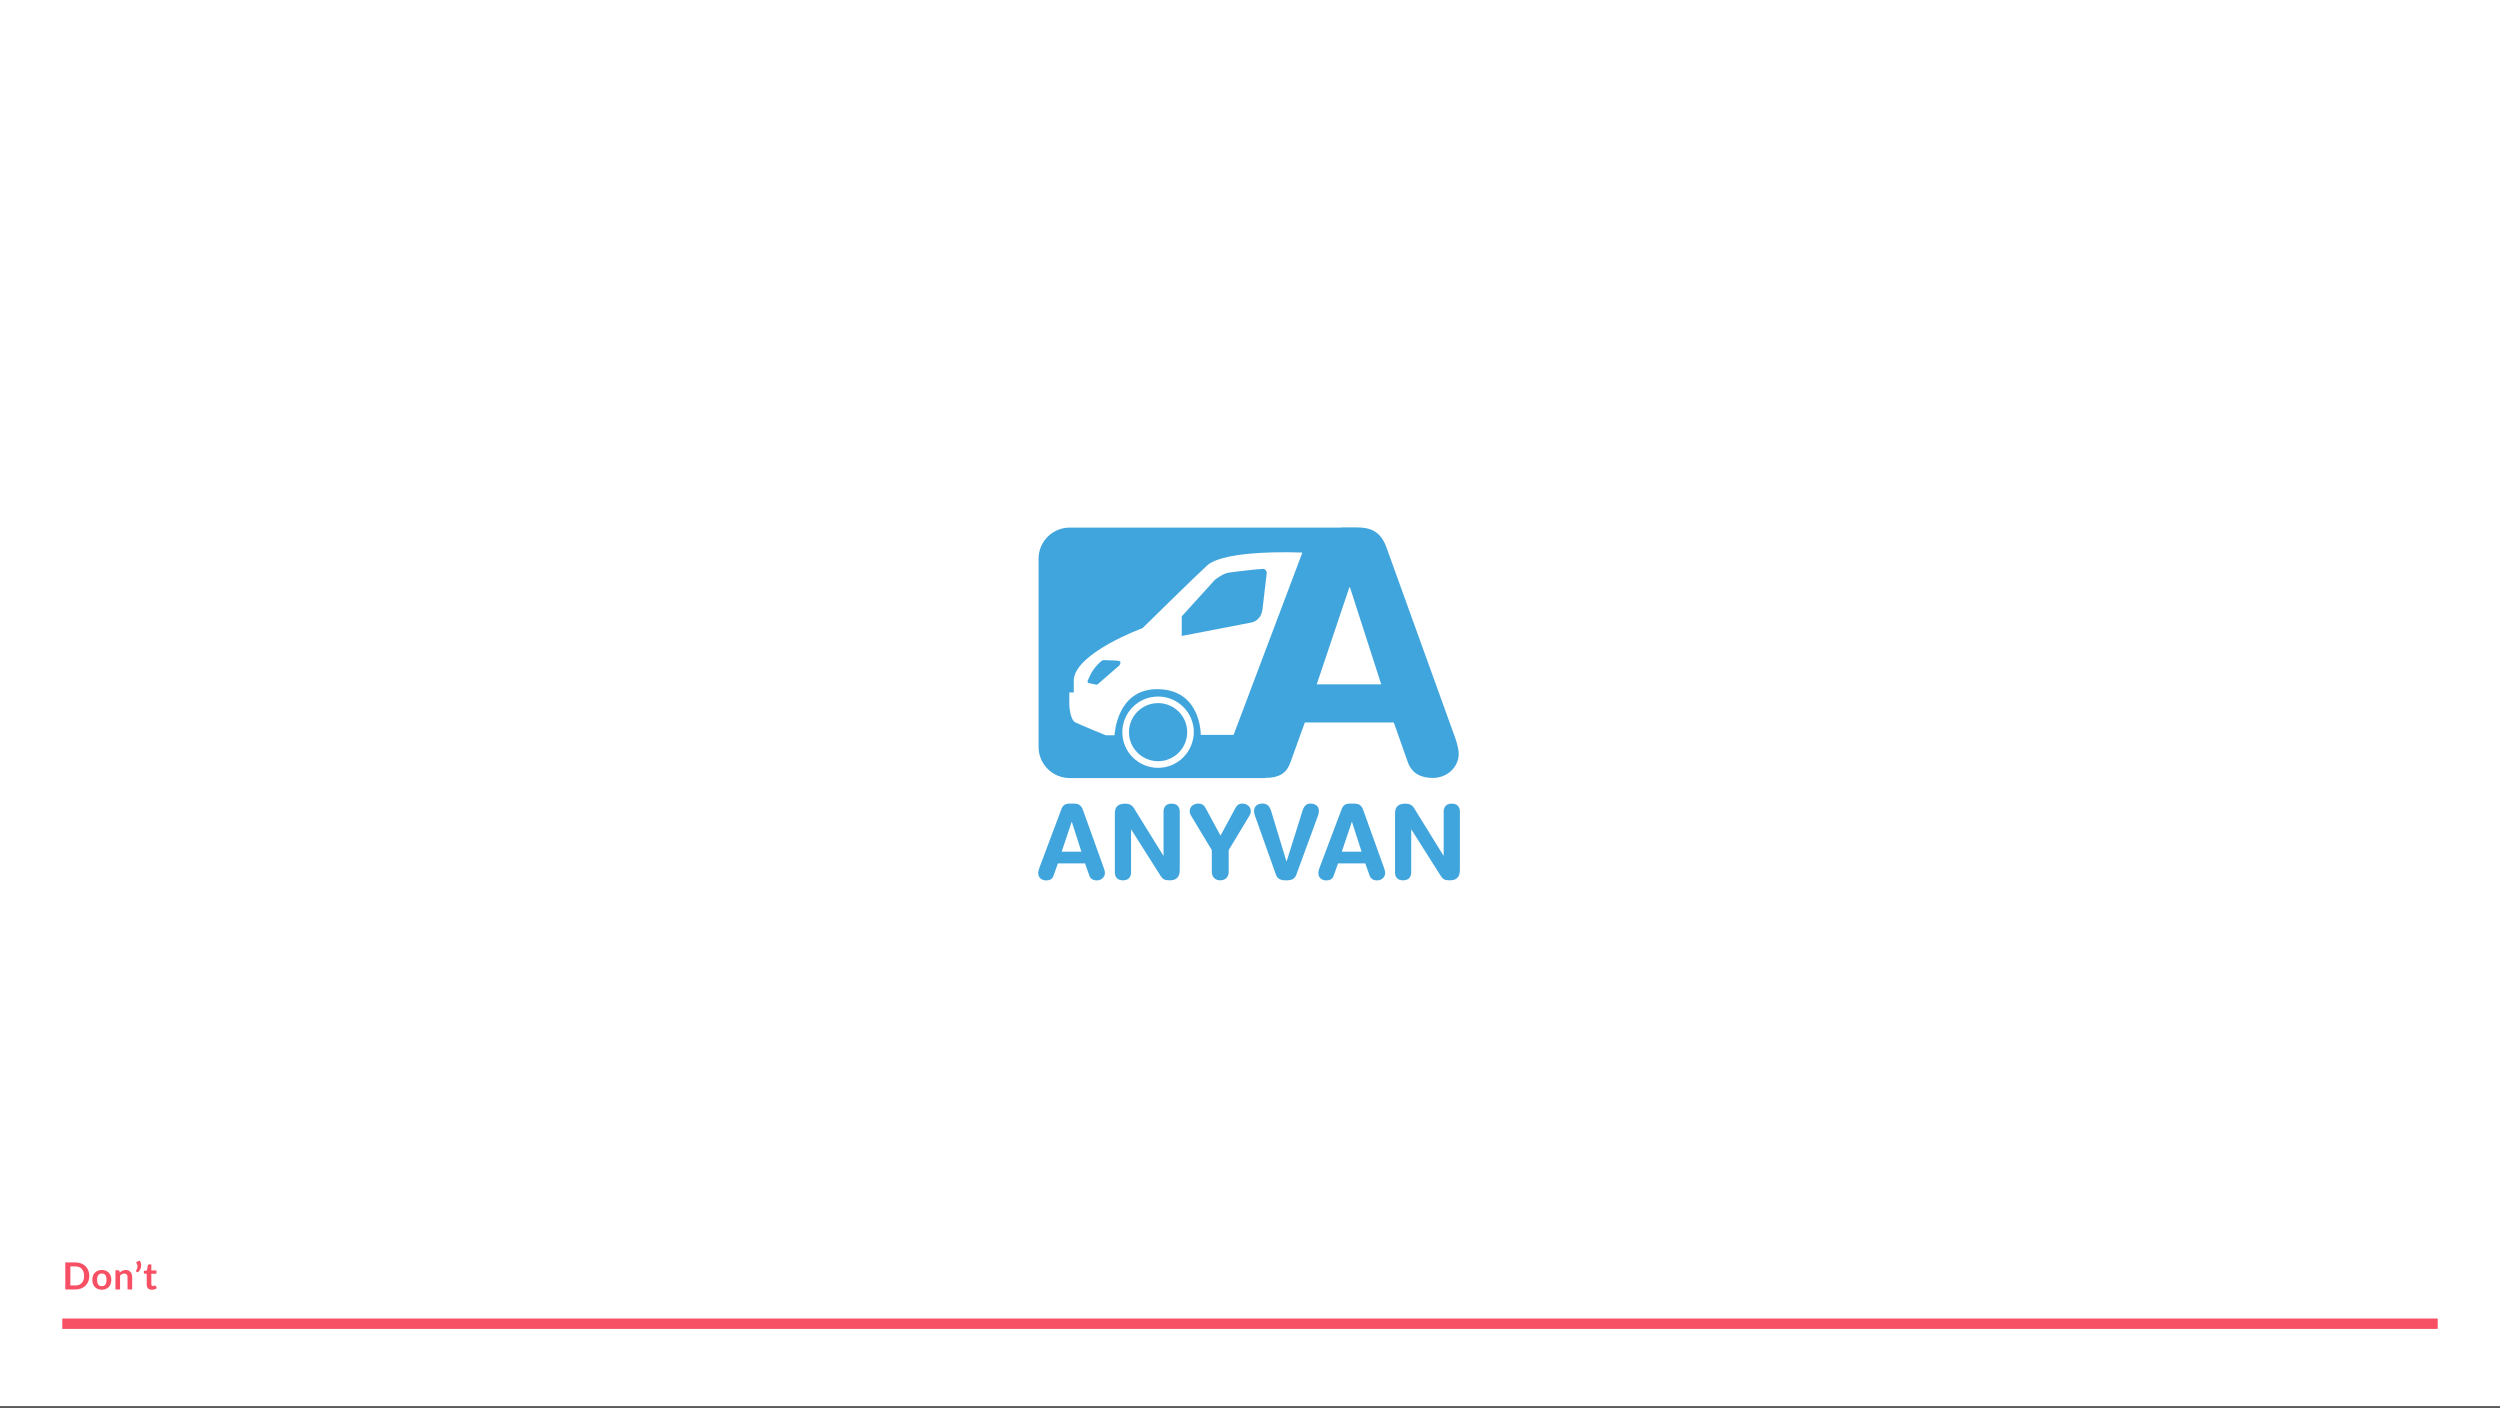 <svg width="1204" height="678" viewBox="0 0 1204 678" fill="none" xmlns="http://www.w3.org/2000/svg">
<rect x="0" y="0" width="1204" height="678" fill="#333333" stroke="none"/>
<rect width="1204" height="677.25" fill="white"/>
<rect x="30" y="635" width="1144" height="5" fill="#F74F64"/>
<path d="M43.005 614.493C43.005 615.447 42.846 616.323 42.528 617.121C42.21 617.919 41.763 618.606 41.187 619.182C40.611 619.758 39.918 620.205 39.108 620.523C38.298 620.841 37.398 621 36.408 621H31.449V607.986H36.408C37.398 607.986 38.298 608.148 39.108 608.472C39.918 608.79 40.611 609.237 41.187 609.813C41.763 610.383 42.21 611.067 42.528 611.865C42.846 612.663 43.005 613.539 43.005 614.493ZM40.521 614.493C40.521 613.779 40.425 613.14 40.233 612.576C40.047 612.006 39.774 611.526 39.414 611.136C39.06 610.74 38.628 610.437 38.118 610.227C37.614 610.017 37.044 609.912 36.408 609.912H33.879V619.074H36.408C37.044 619.074 37.614 618.969 38.118 618.759C38.628 618.549 39.06 618.249 39.414 617.859C39.774 617.463 40.047 616.983 40.233 616.419C40.425 615.849 40.521 615.207 40.521 614.493ZM49.054 611.622C49.738 611.622 50.359 611.733 50.917 611.955C51.481 612.177 51.961 612.492 52.357 612.9C52.759 613.308 53.068 613.806 53.284 614.394C53.5 614.982 53.608 615.639 53.608 616.365C53.608 617.097 53.5 617.757 53.284 618.345C53.068 618.933 52.759 619.434 52.357 619.848C51.961 620.262 51.481 620.58 50.917 620.802C50.359 621.024 49.738 621.135 49.054 621.135C48.364 621.135 47.737 621.024 47.173 620.802C46.609 620.58 46.126 620.262 45.724 619.848C45.328 619.434 45.019 618.933 44.797 618.345C44.581 617.757 44.473 617.097 44.473 616.365C44.473 615.639 44.581 614.982 44.797 614.394C45.019 613.806 45.328 613.308 45.724 612.9C46.126 612.492 46.609 612.177 47.173 611.955C47.737 611.733 48.364 611.622 49.054 611.622ZM49.054 619.425C49.822 619.425 50.389 619.167 50.755 618.651C51.127 618.135 51.313 617.379 51.313 616.383C51.313 615.387 51.127 614.628 50.755 614.106C50.389 613.584 49.822 613.323 49.054 613.323C48.274 613.323 47.695 613.587 47.317 614.115C46.945 614.637 46.759 615.393 46.759 616.383C46.759 617.373 46.945 618.129 47.317 618.651C47.695 619.167 48.274 619.425 49.054 619.425ZM57.683 612.9C57.869 612.714 58.064 612.543 58.268 612.387C58.478 612.225 58.697 612.09 58.925 611.982C59.159 611.868 59.408 611.781 59.672 611.721C59.936 611.655 60.224 611.622 60.536 611.622C61.04 611.622 61.487 611.709 61.877 611.883C62.267 612.051 62.591 612.291 62.849 612.603C63.113 612.909 63.311 613.278 63.443 613.71C63.581 614.136 63.65 614.607 63.65 615.123V621H61.427V615.123C61.427 614.559 61.298 614.124 61.04 613.818C60.782 613.506 60.389 613.35 59.861 613.35C59.477 613.35 59.117 613.437 58.781 613.611C58.445 613.785 58.127 614.022 57.827 614.322V621H55.604V611.766H56.963C57.251 611.766 57.44 611.901 57.53 612.171L57.683 612.9ZM67.313 607.113C67.601 607.587 67.796 608.082 67.898 608.598C68 609.108 68.009 609.615 67.925 610.119C67.841 610.617 67.664 611.097 67.394 611.559C67.13 612.015 66.773 612.426 66.323 612.792L65.621 612.369C65.561 612.333 65.519 612.291 65.495 612.243C65.471 612.189 65.459 612.138 65.459 612.09C65.465 612.036 65.477 611.985 65.495 611.937C65.519 611.889 65.549 611.847 65.585 611.811C65.711 611.661 65.831 611.463 65.945 611.217C66.059 610.971 66.137 610.695 66.179 610.389C66.227 610.083 66.221 609.756 66.161 609.408C66.107 609.06 65.972 608.712 65.756 608.364C65.654 608.19 65.624 608.04 65.666 607.914C65.714 607.782 65.813 607.689 65.963 607.635L67.313 607.113ZM73.151 621.144C72.347 621.144 71.729 620.919 71.297 620.469C70.871 620.013 70.658 619.386 70.658 618.588V613.431H69.713C69.593 613.431 69.491 613.392 69.407 613.314C69.323 613.236 69.281 613.119 69.281 612.963V612.081L70.766 611.838L71.234 609.318C71.264 609.198 71.321 609.105 71.405 609.039C71.489 608.973 71.597 608.94 71.729 608.94H72.881V611.847H75.347V613.431H72.881V618.435C72.881 618.723 72.95 618.948 73.088 619.11C73.232 619.272 73.427 619.353 73.673 619.353C73.811 619.353 73.925 619.338 74.015 619.308C74.111 619.272 74.192 619.236 74.258 619.2C74.33 619.164 74.393 619.131 74.447 619.101C74.501 619.065 74.555 619.047 74.609 619.047C74.675 619.047 74.729 619.065 74.771 619.101C74.813 619.131 74.858 619.179 74.906 619.245L75.572 620.325C75.248 620.595 74.876 620.799 74.456 620.937C74.036 621.075 73.601 621.144 73.151 621.144Z" fill="#F74F64"/>
<path d="M557.731 366.596C565.476 366.596 571.754 360.331 571.754 352.604C571.754 344.876 565.476 338.611 557.731 338.611C549.987 338.611 543.709 344.876 543.709 352.604C543.709 360.331 549.987 366.596 557.731 366.596Z" fill="#41A5DD"/>
<path fill-rule="evenodd" clip-rule="evenodd" d="M667.734 263.696C664.84 255.492 659.499 254 653.413 254H647.058C646.491 254 645.924 254 645.387 254.09H515.157C506.922 254.09 500.179 260.802 500.179 269.007V359.796C500.179 368 506.922 374.713 515.157 374.713H609.257V374.624H609.525C615.88 374.624 619.55 372.475 621.4 367.344L628.411 347.951H671.254L678.116 367.374C680.085 372.505 684.292 374.653 690.08 374.653C696.912 374.653 702.521 369.522 702.521 362.988C702.521 360.094 700.94 355.44 699.896 352.814L667.734 263.696ZM557.731 369.79C548.274 369.79 540.516 362.152 540.516 352.635C540.516 343.207 548.184 335.45 557.731 335.45C567.189 335.45 574.946 343.088 574.946 352.605C574.827 362.123 567.159 369.79 557.731 369.79ZM594.1 353.918H578.288C578.288 350.547 576.886 331.9 557.254 331.9C537.622 331.9 536.757 354.097 536.757 354.097H532.55C532.55 354.097 520.288 349.144 517.782 347.832C515.246 346.429 514.978 339.537 514.978 339.537V333.481H517.126V327.335C518.14 314.267 550.243 302.512 550.243 302.512C550.243 302.512 577.184 276.018 581.391 272.289C590.461 264.353 627.217 266.143 627.217 266.143L594.1 353.918ZM634.139 329.572L649.862 282.821H650.131L665.198 329.572H634.139V329.572Z" fill="#41A5DD"/>
<path fill-rule="evenodd" clip-rule="evenodd" d="M538.816 318.295C537.682 318.027 533.565 318.027 531.805 317.907C531.238 317.907 530.671 318.086 530.313 318.474C529.477 319.13 528.165 320.443 526.941 322.024C525.539 323.904 524.495 326.231 523.868 327.723C523.391 328.946 524.704 329.036 524.704 329.036L527.777 329.692C528.165 329.782 528.523 329.692 528.791 329.424L539.084 320.473C539.025 320.443 540.516 318.653 538.816 318.295Z" fill="#41A5DD"/>
<path fill-rule="evenodd" clip-rule="evenodd" d="M608.331 273.962C606.929 273.962 593.921 275.364 591.385 275.842C588.849 276.319 585.12 279.213 585.12 279.213L569.128 296.845V306.273L602.991 299.74C602.991 299.74 607.377 298.904 608.033 293.295C608.689 287.686 610.092 275.752 610.092 275.752C610.092 275.752 609.734 273.962 608.331 273.962Z" fill="#41A5DD"/>
<path fill-rule="evenodd" clip-rule="evenodd" d="M500.806 417.287C500.507 418.093 500 419.525 500 420.42C500 422.598 501.522 424 503.759 424C505.699 424 506.832 423.344 507.369 421.762L509.488 415.825H522.555L524.644 421.762C525.241 423.344 526.523 424 528.314 424C530.402 424 532.132 422.419 532.132 420.42C532.132 419.525 531.625 418.093 531.327 417.287L521.511 389.988C520.616 387.452 518.975 387.004 517.155 387.004H515.216C513.247 387.004 511.934 387.661 511.248 389.481L500.806 417.287ZM520.795 410.156H511.308L516.111 395.836H516.2L520.795 410.156ZM536.906 420.062C536.906 422.687 538.398 423.97 540.815 423.97C543.231 423.97 544.723 422.687 544.723 420.062V399.505H544.812L558.924 421.792C559.969 423.433 560.804 423.97 563.37 423.97C566.801 423.97 568.173 422.15 568.173 418.928V390.943C568.173 388.317 566.682 387.034 564.265 387.034C561.848 387.034 560.357 388.317 560.357 390.943V412.096H560.267L546.066 389.153C545.17 387.661 543.679 387.034 542.008 387.034C538.547 387.034 536.906 388.407 536.906 391.778V420.062V420.062ZM583.628 419.913C583.628 422.329 585.209 423.97 587.686 423.97C590.162 423.97 591.743 422.329 591.743 419.913V409.411L601.708 392.852C602.096 392.196 602.394 391.48 602.394 390.734C602.394 387.959 599.858 387.004 598.367 387.004C596.696 387.004 595.801 387.601 594.846 389.391L587.805 402.429L580.734 389.391C579.899 387.81 579.004 387.004 577.064 387.004C575.483 387.004 572.947 387.959 572.947 390.734C572.947 391.48 573.245 392.226 573.633 392.852L583.598 409.411V419.913H583.628ZM634.676 393.001C635.034 392.047 635.183 391.271 635.183 390.614C635.183 387.899 633.095 387.004 631.066 387.004C629.186 387.004 627.993 388.138 627.247 390.585L619.639 414.841H619.55L612.18 390.585C611.434 388.168 610.241 387.004 608.063 387.004C606.034 387.004 603.946 387.899 603.946 390.614C603.946 391.271 604.095 392.047 604.453 393.001L614.448 421.136C615.283 423.463 616.864 423.97 619.4 423.97C621.936 423.97 623.518 423.463 624.353 421.136L634.676 393.001ZM635.72 417.287C635.422 418.093 634.915 419.525 634.915 420.42C634.915 422.598 636.436 424 638.674 424C640.613 424 641.747 423.344 642.284 421.762L644.402 415.825H657.53L659.618 421.762C660.215 423.344 661.498 424 663.288 424C665.376 424 667.107 422.419 667.107 420.42C667.107 419.525 666.6 418.093 666.301 417.287L656.485 389.988C655.59 387.452 653.949 387.004 652.13 387.004H650.19C648.221 387.004 646.908 387.661 646.222 389.481L635.72 417.287ZM655.74 410.156H646.222L651.026 395.836H651.115L655.74 410.156ZM671.821 420.062C671.821 422.687 673.313 423.97 675.729 423.97C678.146 423.97 679.638 422.687 679.638 420.062V399.505H679.727L693.839 421.792C694.883 423.433 695.719 423.97 698.285 423.97C701.716 423.97 703.088 422.15 703.088 418.928V390.943C703.088 388.317 701.596 387.034 699.18 387.034C696.763 387.034 695.271 388.317 695.271 390.943V412.096H695.182L681.01 389.153C680.115 387.661 678.623 387.034 676.952 387.034C673.492 387.034 671.851 388.407 671.851 391.778V420.062H671.821Z" fill="#41A5DD"/>
</svg>
